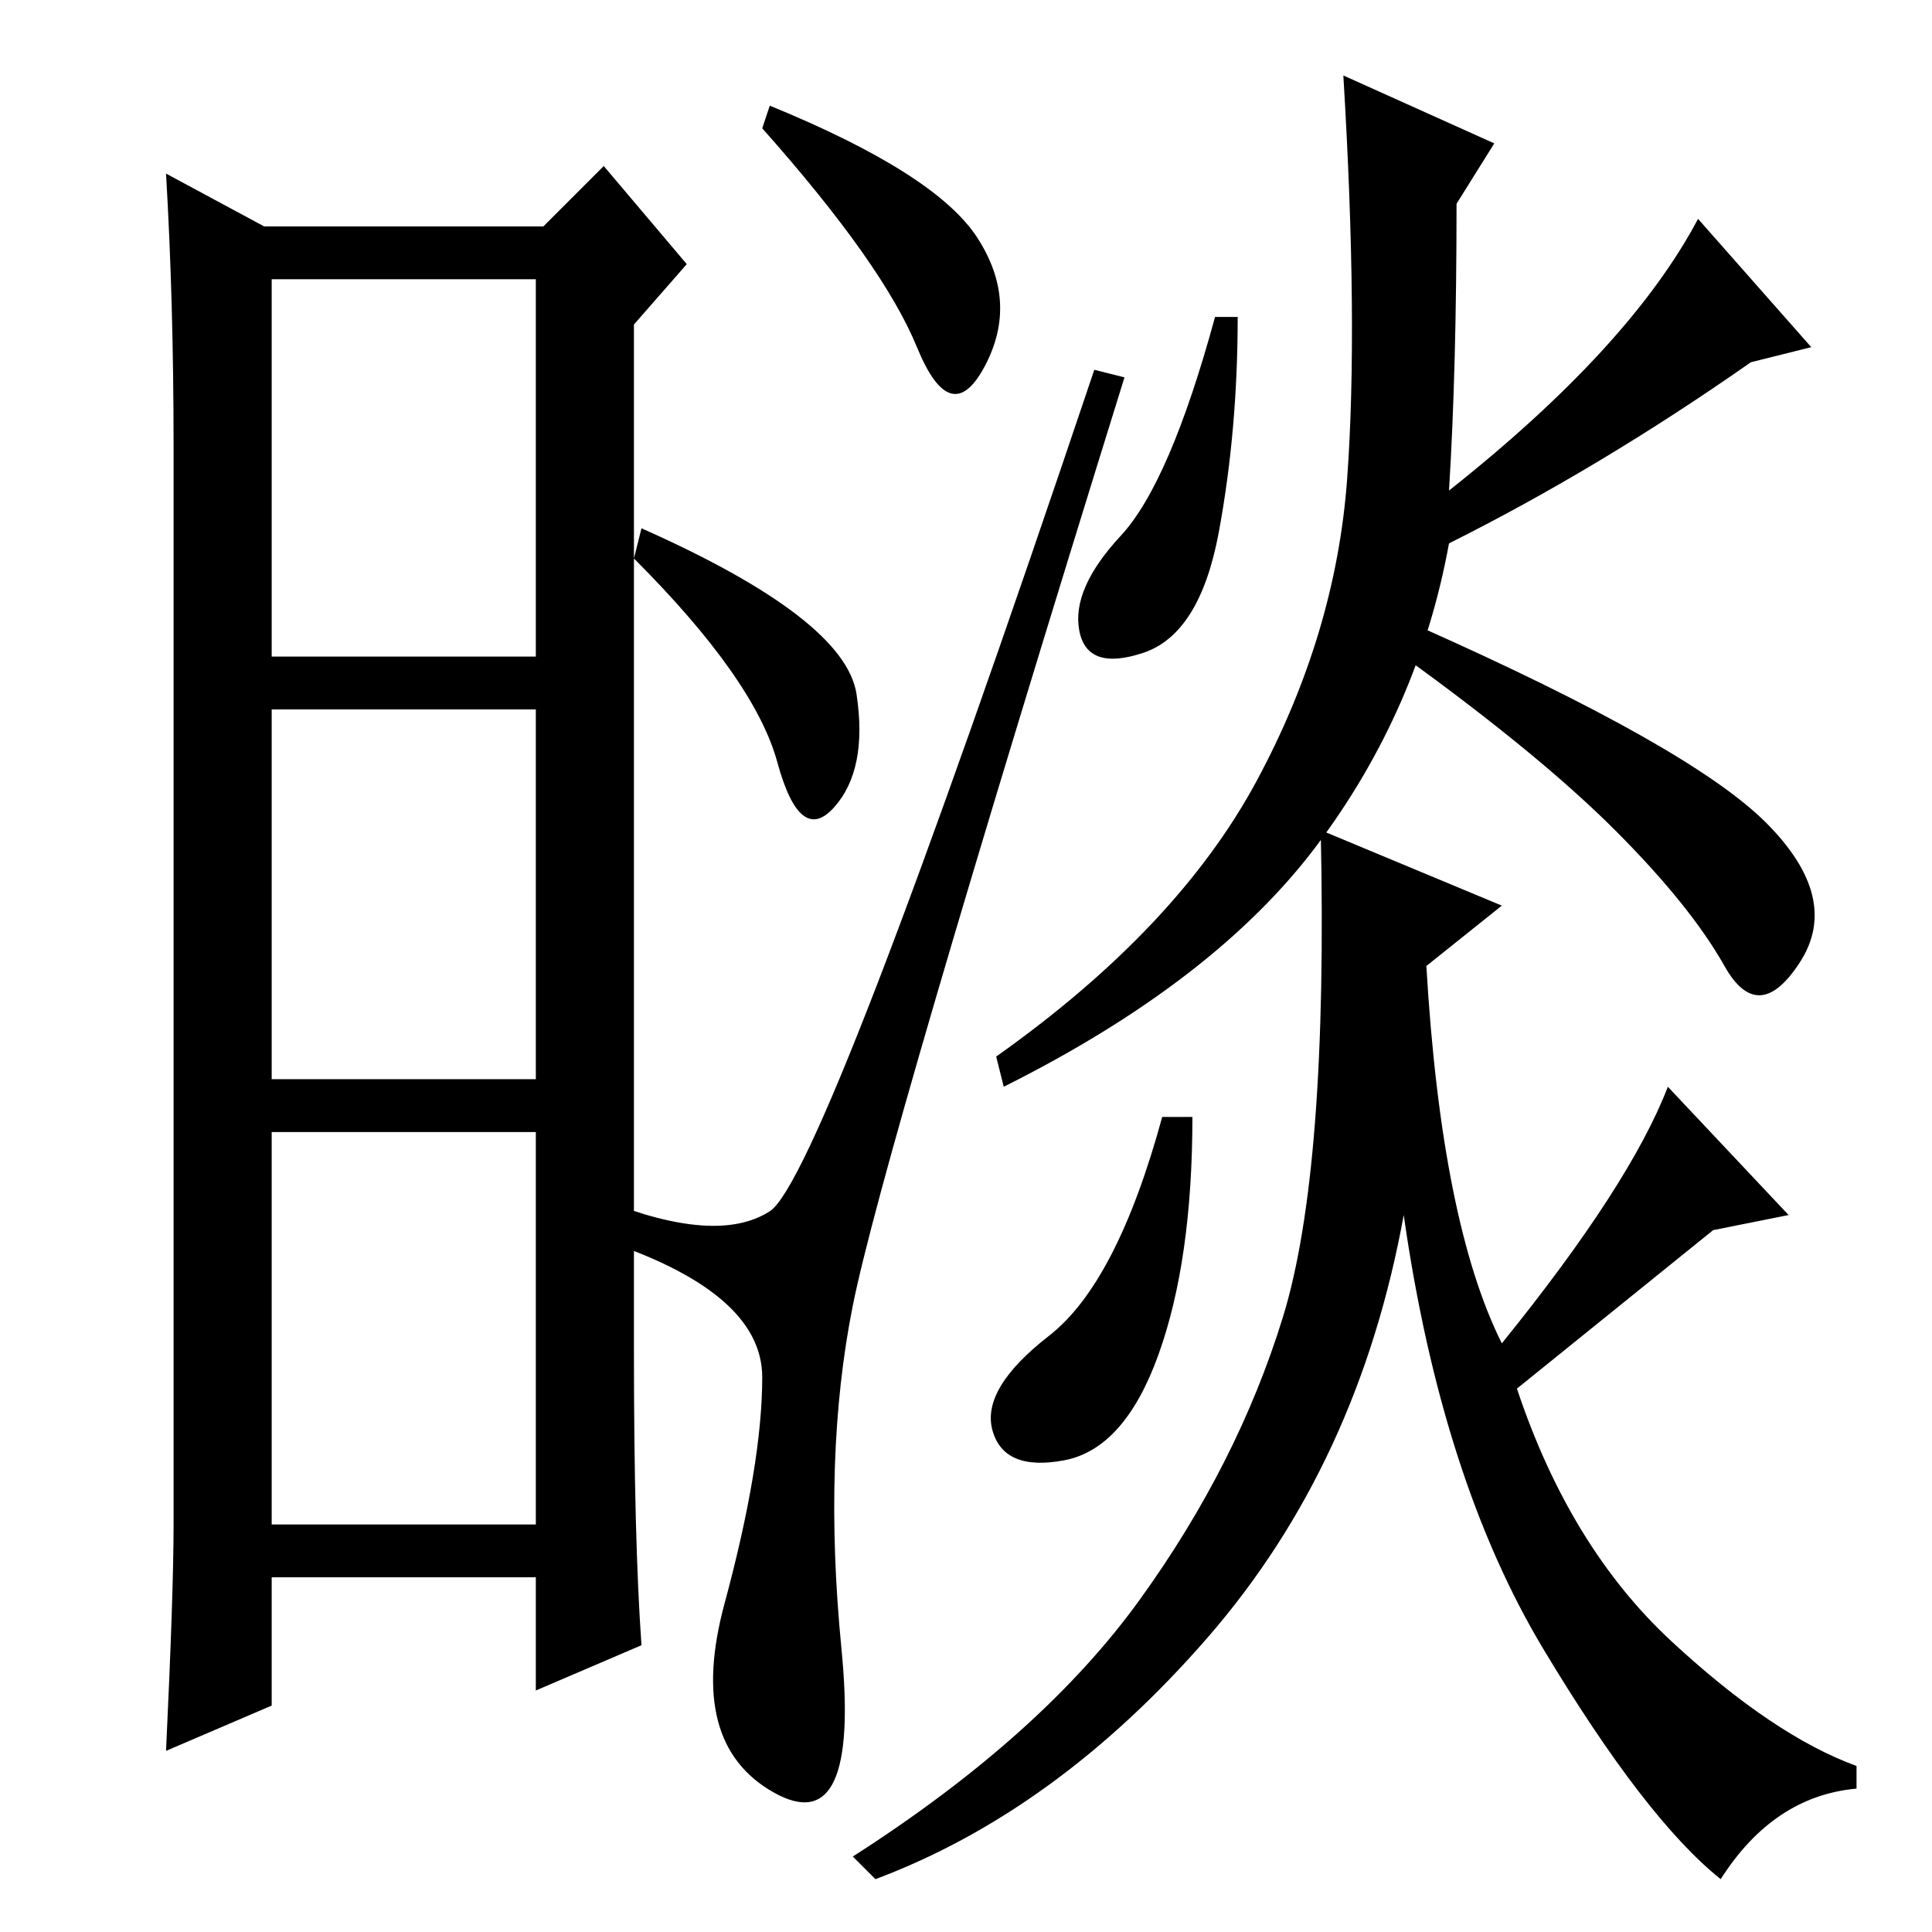 <?xml version="1.0" standalone="no"?>
<!DOCTYPE svg PUBLIC "-//W3C//DTD SVG 1.1//EN" "http://www.w3.org/Graphics/SVG/1.1/DTD/svg11.dtd" >
<svg xmlns="http://www.w3.org/2000/svg" xmlns:xlink="http://www.w3.org/1999/xlink" version="1.1" viewBox="0 -36 256 256">
  <g transform="matrix(1 0 0 -1 0 220)">
   <path fill="currentColor"
d="M84 77q0 -25 1 -39l-14 -6v15h-35v-17l-14 -6q1 21 1 30v143q0 19 -1 36l13 -7h37l8 8l11 -13l-7 -8v-136zM36 169h35v50h-35v-50zM36 113h35v49h-35v-49zM36 54h35v52h-35v-52zM102 242q22 -9 27.5 -17.5t1 -17t-9 2.5t-20.5 29zM85 186q27 -12 28.5 -22t-3 -15t-7.5 6
t-19 27zM102 95.5q7 4.5 43 111.5l4 -1q-32 -103 -36 -123t-1.5 -45.5t-9 -19t-6.5 25t5 30t-22 18.5l1 5q15 -6 22 -1.5zM164 214q0 -15 -2.5 -28.5t-10 -16t-8.5 3t5.5 12.5t12.5 29h3zM234 147q10 -10 4.5 -18.5t-10 -0.5t-14.5 18t-28 23l2 4q36 -16 46 -26z
M166.5 152.5q10.5 19.5 12 40t-0.5 53.5l20 -9l-5 -8q0 -22 -1 -38q24 19 33 36l15 -17l-8 -2q-20 -14 -40 -24q-4 -22 -17.5 -40t-41.5 -32l-1 4q24 17 34.5 36.5zM151 44q13 18 19 37.5t5 64.5l24 -10l-10 -8q2 -34 10 -50q17 21 22 34l16 -17l-10 -2l-26 -21
q7 -21 20.5 -33.5t24.5 -16.5v-3q-11 -1 -18 -12q-10 8 -23.5 30.5t-18.5 57.5q-6 -33 -26 -56t-44 -32l-3 3q25 16 38 34zM158 108q0 -19 -4.5 -31.5t-12.5 -14t-9.5 4t7.5 12.5t15 29h4z" />
  </g>

</svg>

